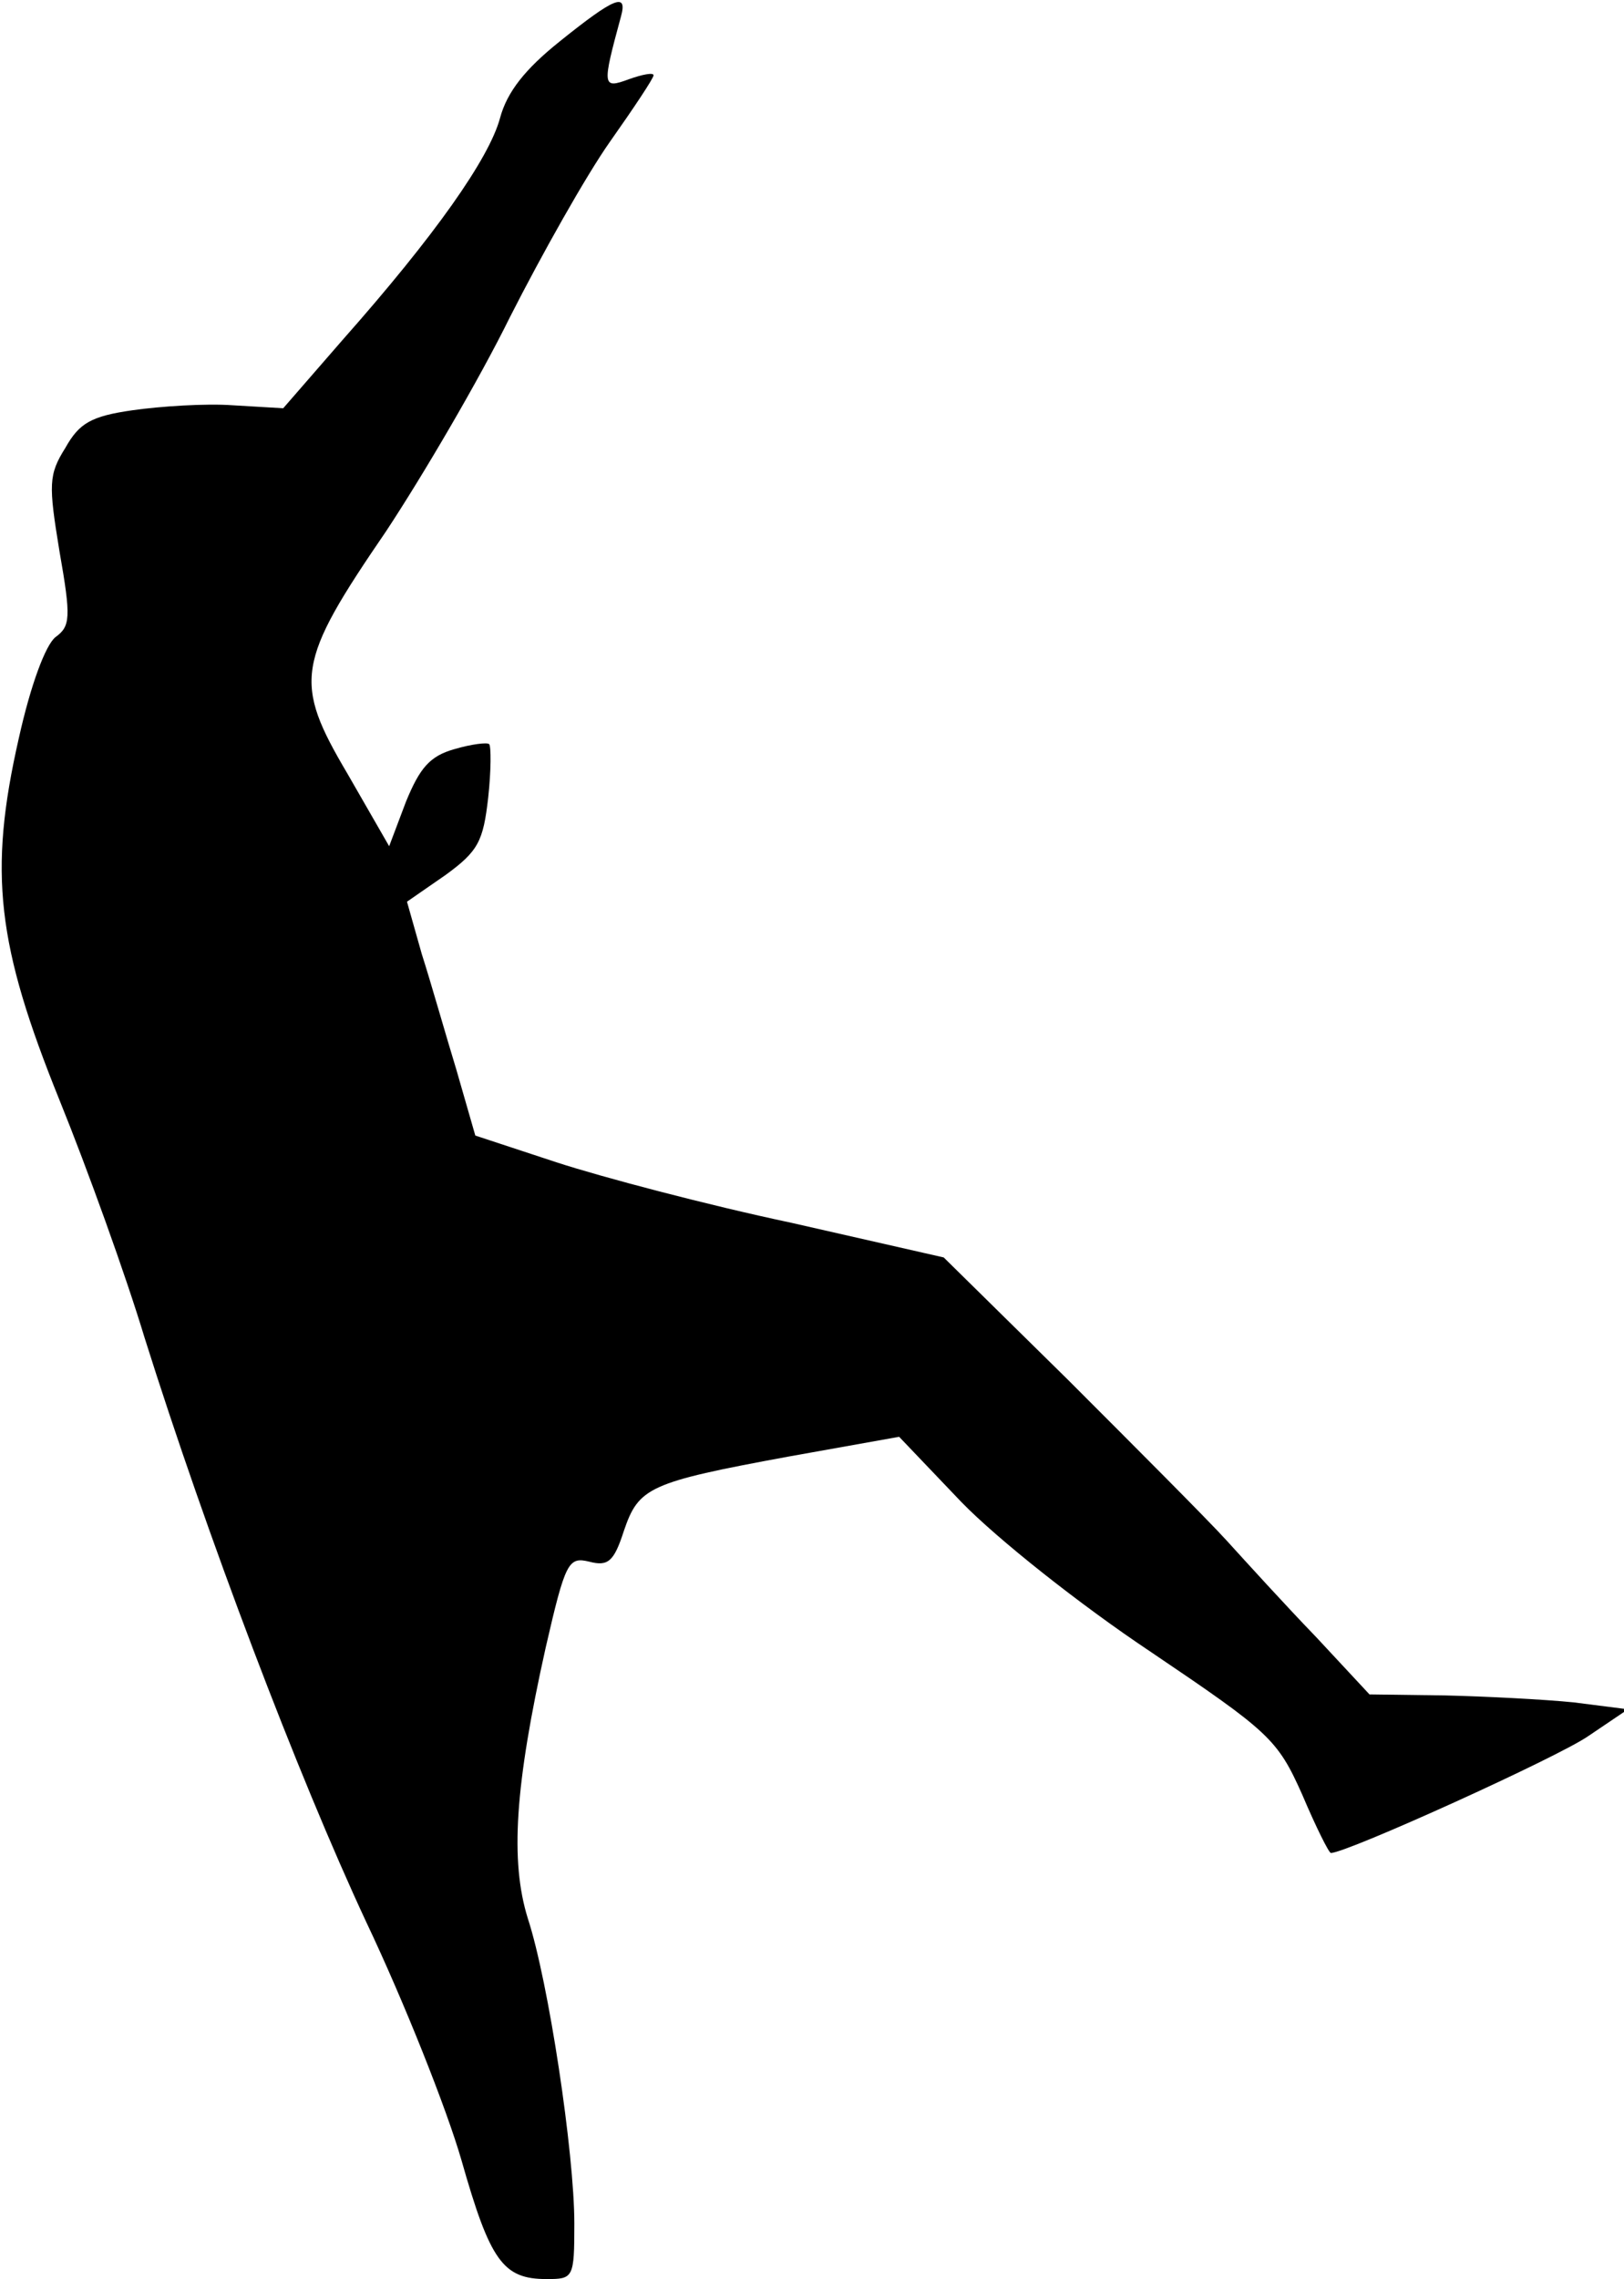 <?xml version="1.0" standalone="no"?>
<!DOCTYPE svg PUBLIC "-//W3C//DTD SVG 20010904//EN"
 "http://www.w3.org/TR/2001/REC-SVG-20010904/DTD/svg10.dtd">
<svg version="1.0" xmlns="http://www.w3.org/2000/svg"
 width="164pt" height="230pt" viewBox="0 0 164 230"
 preserveAspectRatio="xMidYMid meet">
<g transform="translate(0,230) scale(0.1,-0.1)"
fill="#000000" stroke="none">
<path fill="#000000" stroke="none" d="M565 2258 c-35 -28 -53 -51 -60 -77
-11 -41 -66 -119 -159 -224 l-60 -69 -51 3 c-27 2 -73 -1 -101 -5 -42 -6 -54
-13 -68 -38 -17 -27 -17 -37 -6 -104 12 -68 11 -76 -4 -87 -10 -8 -25 -48 -37
-102 -31 -136 -22 -209 41 -365 28 -69 67 -177 86 -240 63 -200 154 -440 224
-590 38 -80 81 -188 96 -240 29 -102 42 -120 86 -120 27 0 28 1 28 56 0 71
-26 244 -47 308 -18 58 -13 134 18 273 20 87 23 92 44 87 19 -5 25 0 35 31 15
44 25 49 166 75 l112 20 63 -66 c36 -37 119 -103 191 -151 120 -81 128 -88
153 -144 14 -33 27 -59 29 -59 16 0 230 97 260 118 l40 27 -55 7 c-30 3 -88 6
-130 7 l-76 1 -54 58 c-30 31 -70 75 -90 97 -20 22 -93 95 -161 163 l-125 123
-154 35 c-85 18 -191 46 -237 61 l-82 27 -19 66 c-11 36 -26 89 -35 117 l-15
53 39 27 c33 24 38 34 43 78 3 27 3 52 1 54 -2 2 -18 0 -35 -5 -25 -7 -35 -19
-49 -53 l-17 -45 -42 73 c-55 93 -52 112 39 245 37 56 94 153 125 216 32 63
77 143 101 177 24 34 44 64 44 67 0 3 -11 1 -25 -4 -27 -10 -27 -7 -8 63 7 25
-6 20 -62 -25z"/>
</g>
</svg>
